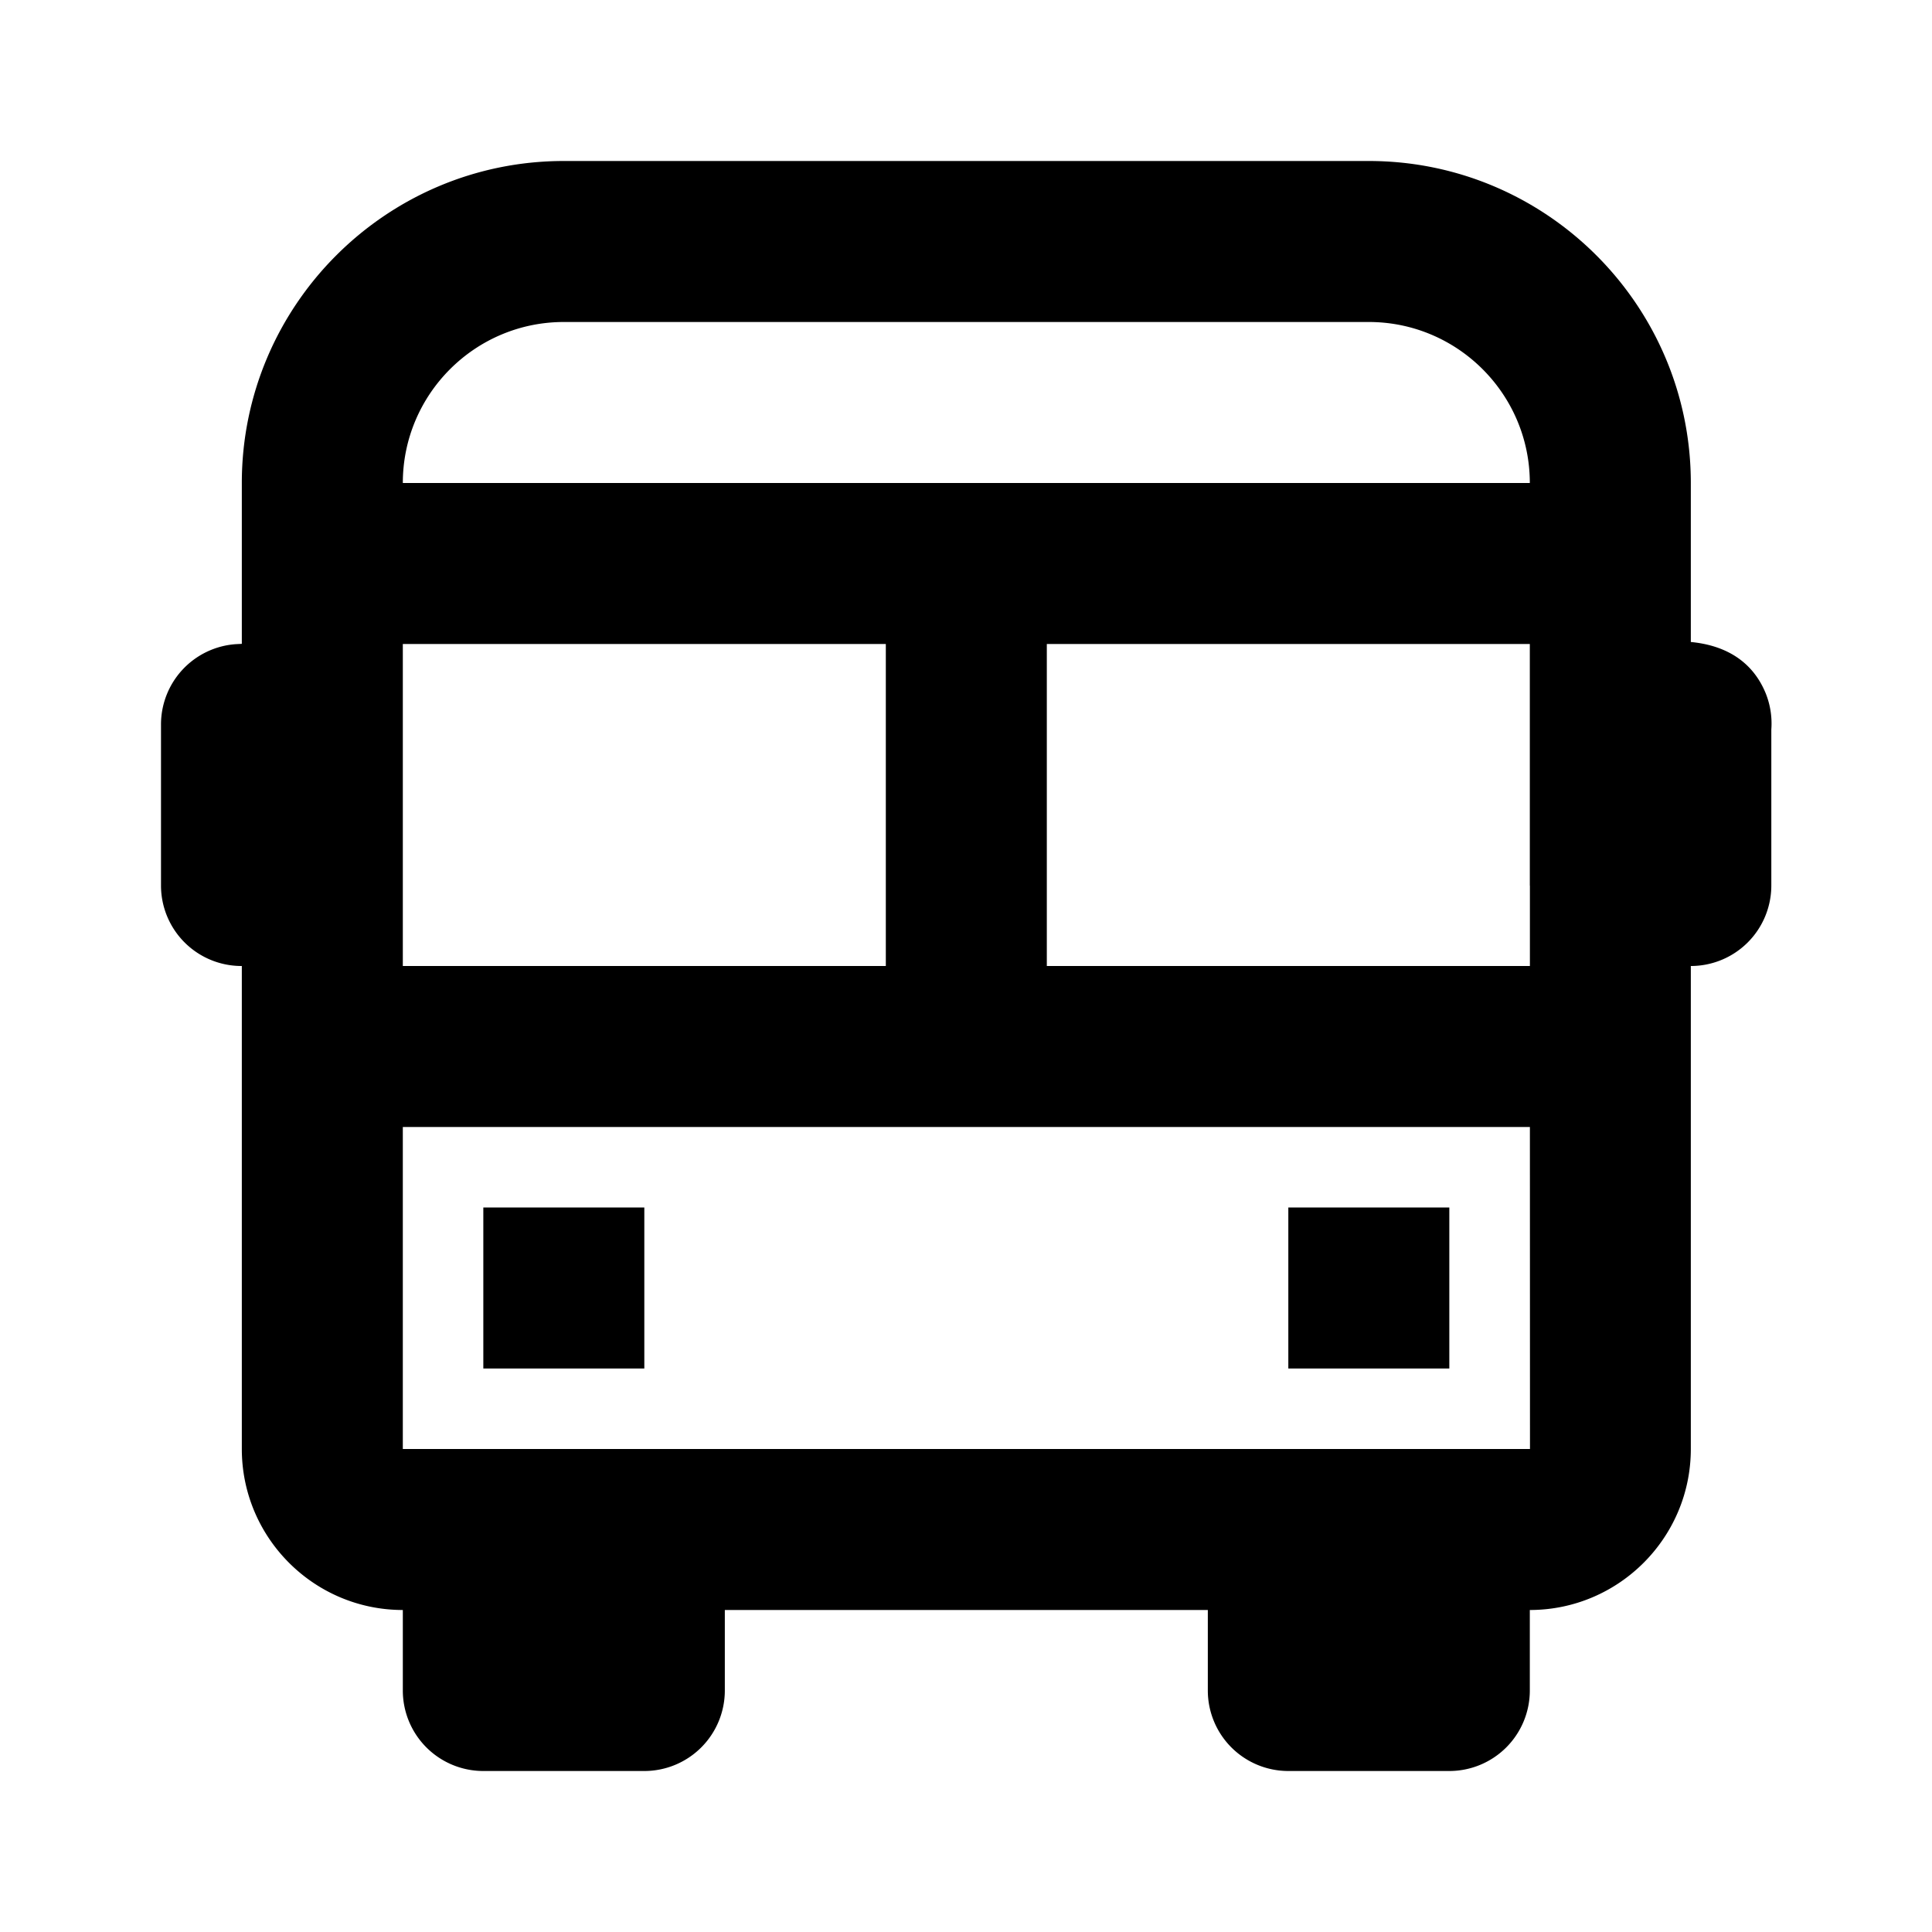 <svg xmlns="http://www.w3.org/2000/svg" width="24" height="24" viewBox="0 0 24 24"><path d="M21.004 7.975V6c0-2.206-1.794-4-4-4h-10c-2.206 0-4 1.794-4 4v1.998l-.076.004A1 1 0 0 0 2 9v2a1 1 0 0 0 1 1h.004v6c0 1.103.897 2 2 2v1a1 1 0 0 0 1 1h2a1 1 0 0 0 1-1v-1h6v1a1 1 0 0 0 1 1h2a1 1 0 0 0 1-1v-1c1.103 0 2-.897 2-2v-6a1 1 0 0 0 1-1V9.062a1.006 1.006 0 0 0-.072-.455c-.203-.487-.635-.604-.928-.632zM5.004 8h6v4h-6V8zm8 0h6v3l.001.004V12h-6.001V8zm-6-4h10c1.103 0 2 .897 2 2h-14c0-1.103.897-2 2-2zm11 14h-13v-4h14.001l.001 4h-1.002z"/><path d="M6.004 15h2v2h-2zm10 0h2v2h-2z"/></svg>